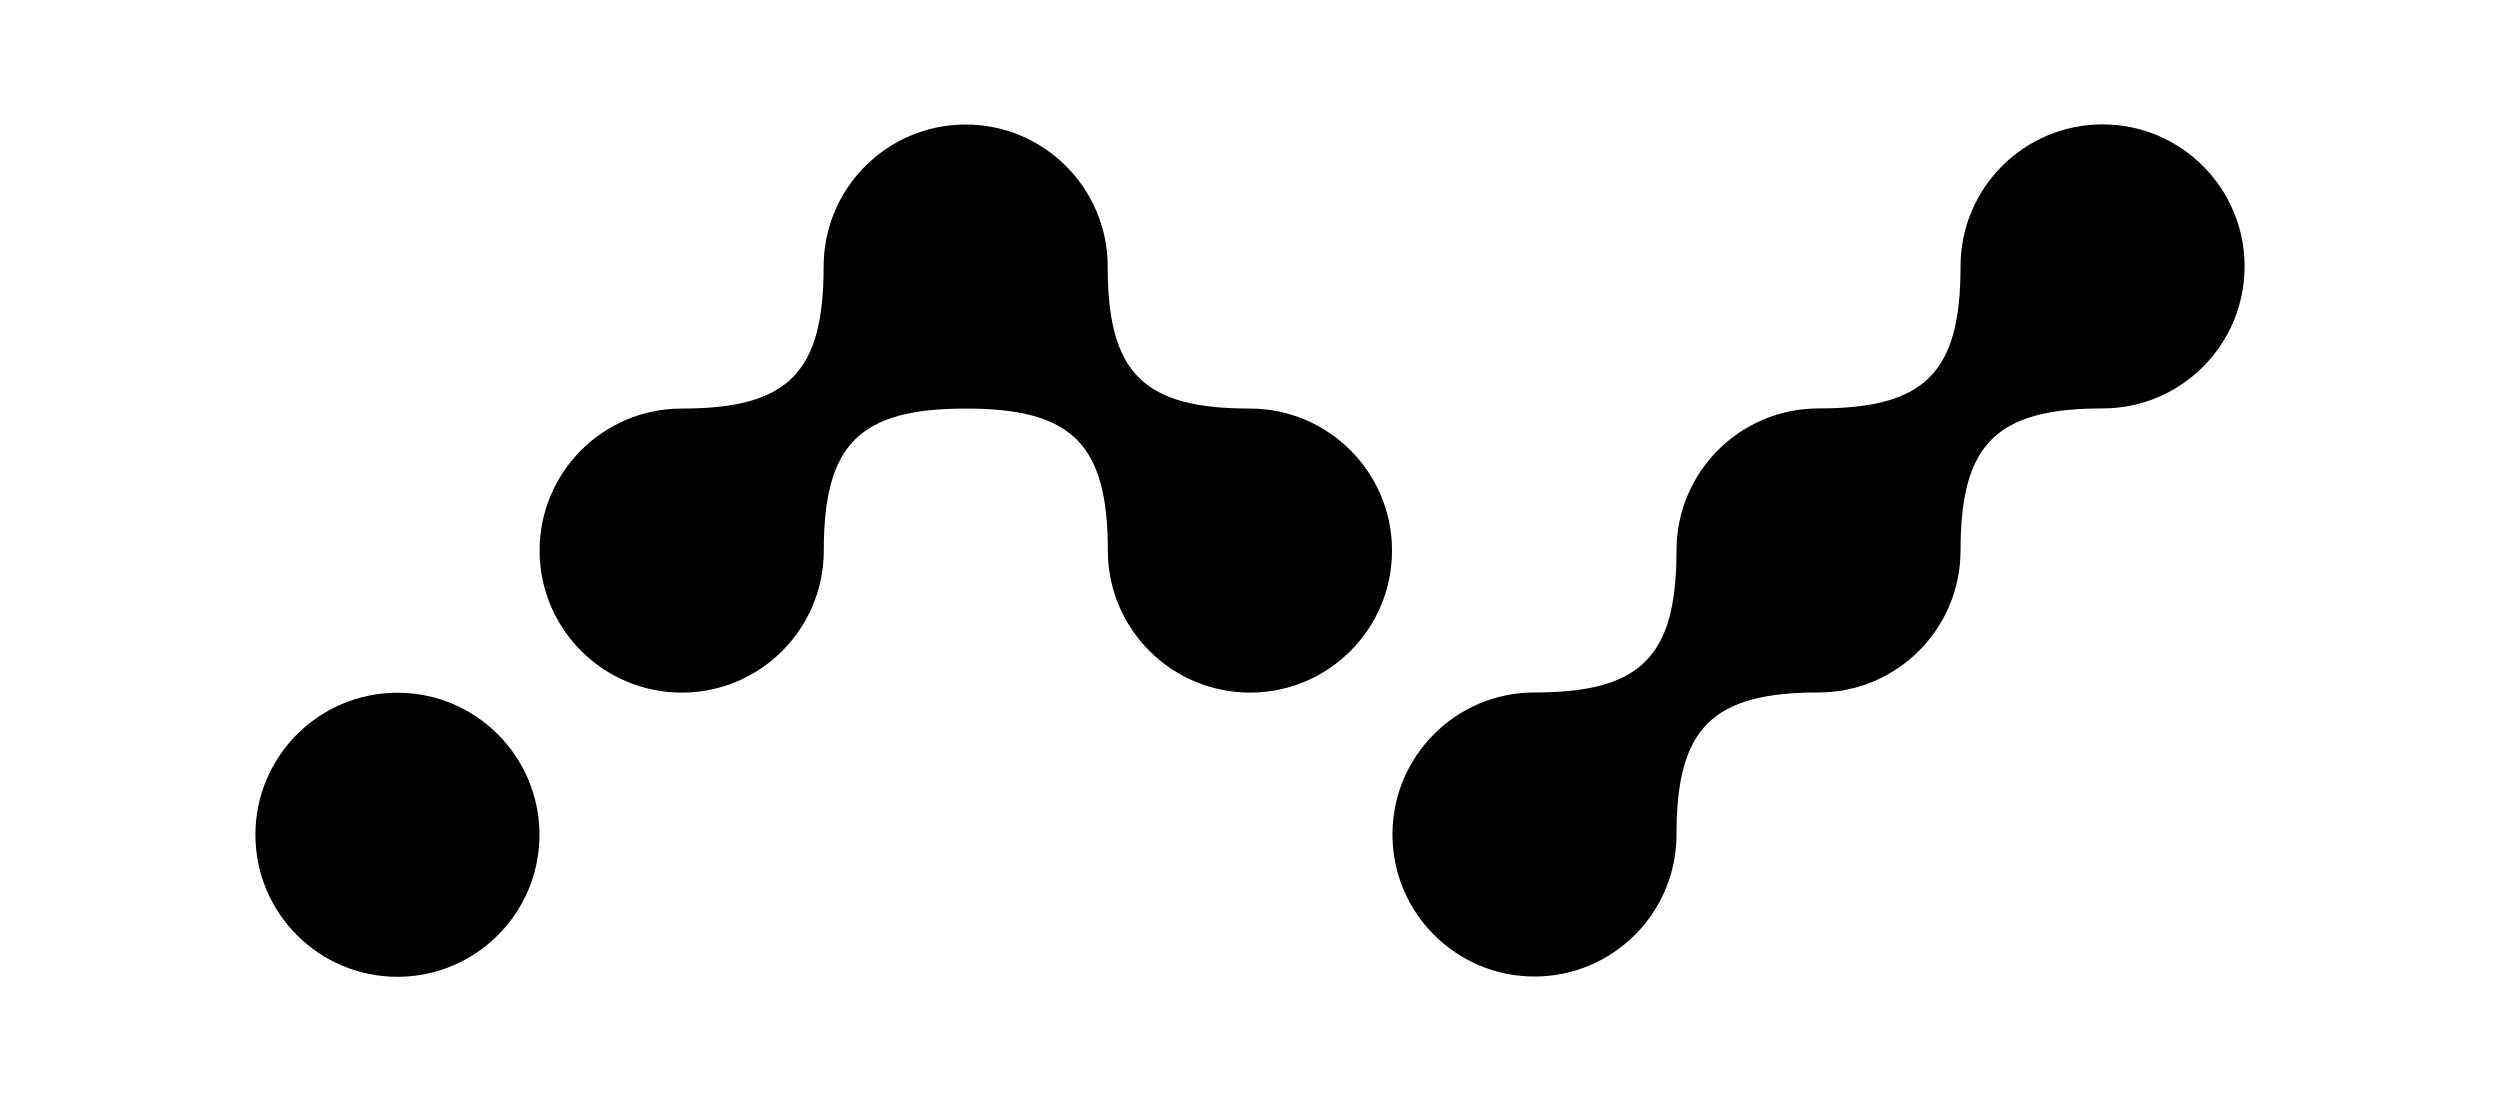 <?xml version="1.0" encoding="UTF-8" standalone="no"?>
<svg
   width="2270px"
   height="1000px"
   xmlns:dc="http://purl.org/dc/elements/1.1/"
   xmlns:cc="http://creativecommons.org/ns#"
   xmlns:rdf="http://www.w3.org/1999/02/22-rdf-syntax-ns#"
   xmlns:svg="http://www.w3.org/2000/svg"
   xmlns="http://www.w3.org/2000/svg"
   xmlns:sodipodi="http://sodipodi.sourceforge.net/DTD/sodipodi-0.dtd"
   xmlns:inkscape="http://www.inkscape.org/namespaces/inkscape"
   inkscape:version="1.0 (4035a4fb49, 2020-05-01)"
   sodipodi:docname="nano.svg"
   xml:space="preserve"
   style="enable-background:new 0 0 1770.2 780.1;"
   viewBox="0 0 1770.2 780.1"
   y="0px"
   x="0px"
   id="Layer_1"
   version="1.1"><defs
   id="defs15" /><sodipodi:namedview
   inkscape:current-layer="Layer_1"
   inkscape:window-maximized="1"
   inkscape:window-y="-9"
   inkscape:window-x="-9"
   inkscape:cy="390.04999"
   inkscape:cx="885.09998"
   inkscape:zoom="0.68240879"
   showgrid="false"
   id="namedview13"
   inkscape:window-height="1001"
   inkscape:window-width="1920"
   inkscape:pageshadow="2"
   inkscape:pageopacity="0"
   guidetolerance="10"
   gridtolerance="10"
   objecttolerance="10"
   borderopacity="1"
   bordercolor="#666666"
   pagecolor="#ffffff" />
<style
   id="style2"
   type="text/css">
	.st0{fill:#4A90E2;}
	.st1{fill:#000034;}
	.st2{fill:#FFFFFF;}
</style>
<g
   style="fill:#000000"
   id="g10">
	<path
   style="fill:#000000"
   id="path4"
   d="M985.7,390c0,55.6-45.1,100.6-100.6,100.6S784.4,445.6,784.4,390c0-75.5-25.2-100.6-100.6-100.6   S583.2,314.6,583.2,390c0,55.6-45.1,100.6-100.6,100.6S381.9,445.6,381.9,390c0-55.6,45.1-100.6,100.6-100.6   c75.5,0,100.6-25.2,100.6-100.6c0-55.6,45.1-100.6,100.6-100.6s100.6,45.1,100.6,100.6c0,75.5,25.2,100.6,100.6,100.6   C940.7,289.4,985.7,334.5,985.7,390z"
   class="st0" />
	<circle
   style="fill:#000000"
   id="circle6"
   r="100.6"
   cy="591.3"
   cx="281.2"
   class="st0" />
	<path
   style="fill:#000000"
   id="path8"
   d="M1589.6,188.7c0,55.6-45.1,100.6-100.6,100.6c-75.5,0-100.6,25.2-100.6,100.6c0,55.6-45.1,100.6-100.6,100.6   c-75.5,0-100.6,25.2-100.6,100.6c0,55.6-45.1,100.6-100.6,100.6c-55.6,0-100.6-45.1-100.6-100.6c0-55.6,45.1-100.6,100.6-100.6   c75.5,0,100.6-25.2,100.6-100.6c0-55.6,45.1-100.6,100.6-100.6c75.5,0,100.6-25.2,100.6-100.6c0-55.6,45.1-100.6,100.6-100.6   C1544.5,88.1,1589.6,133.2,1589.6,188.7z"
   class="st0" />
</g>
</svg>
